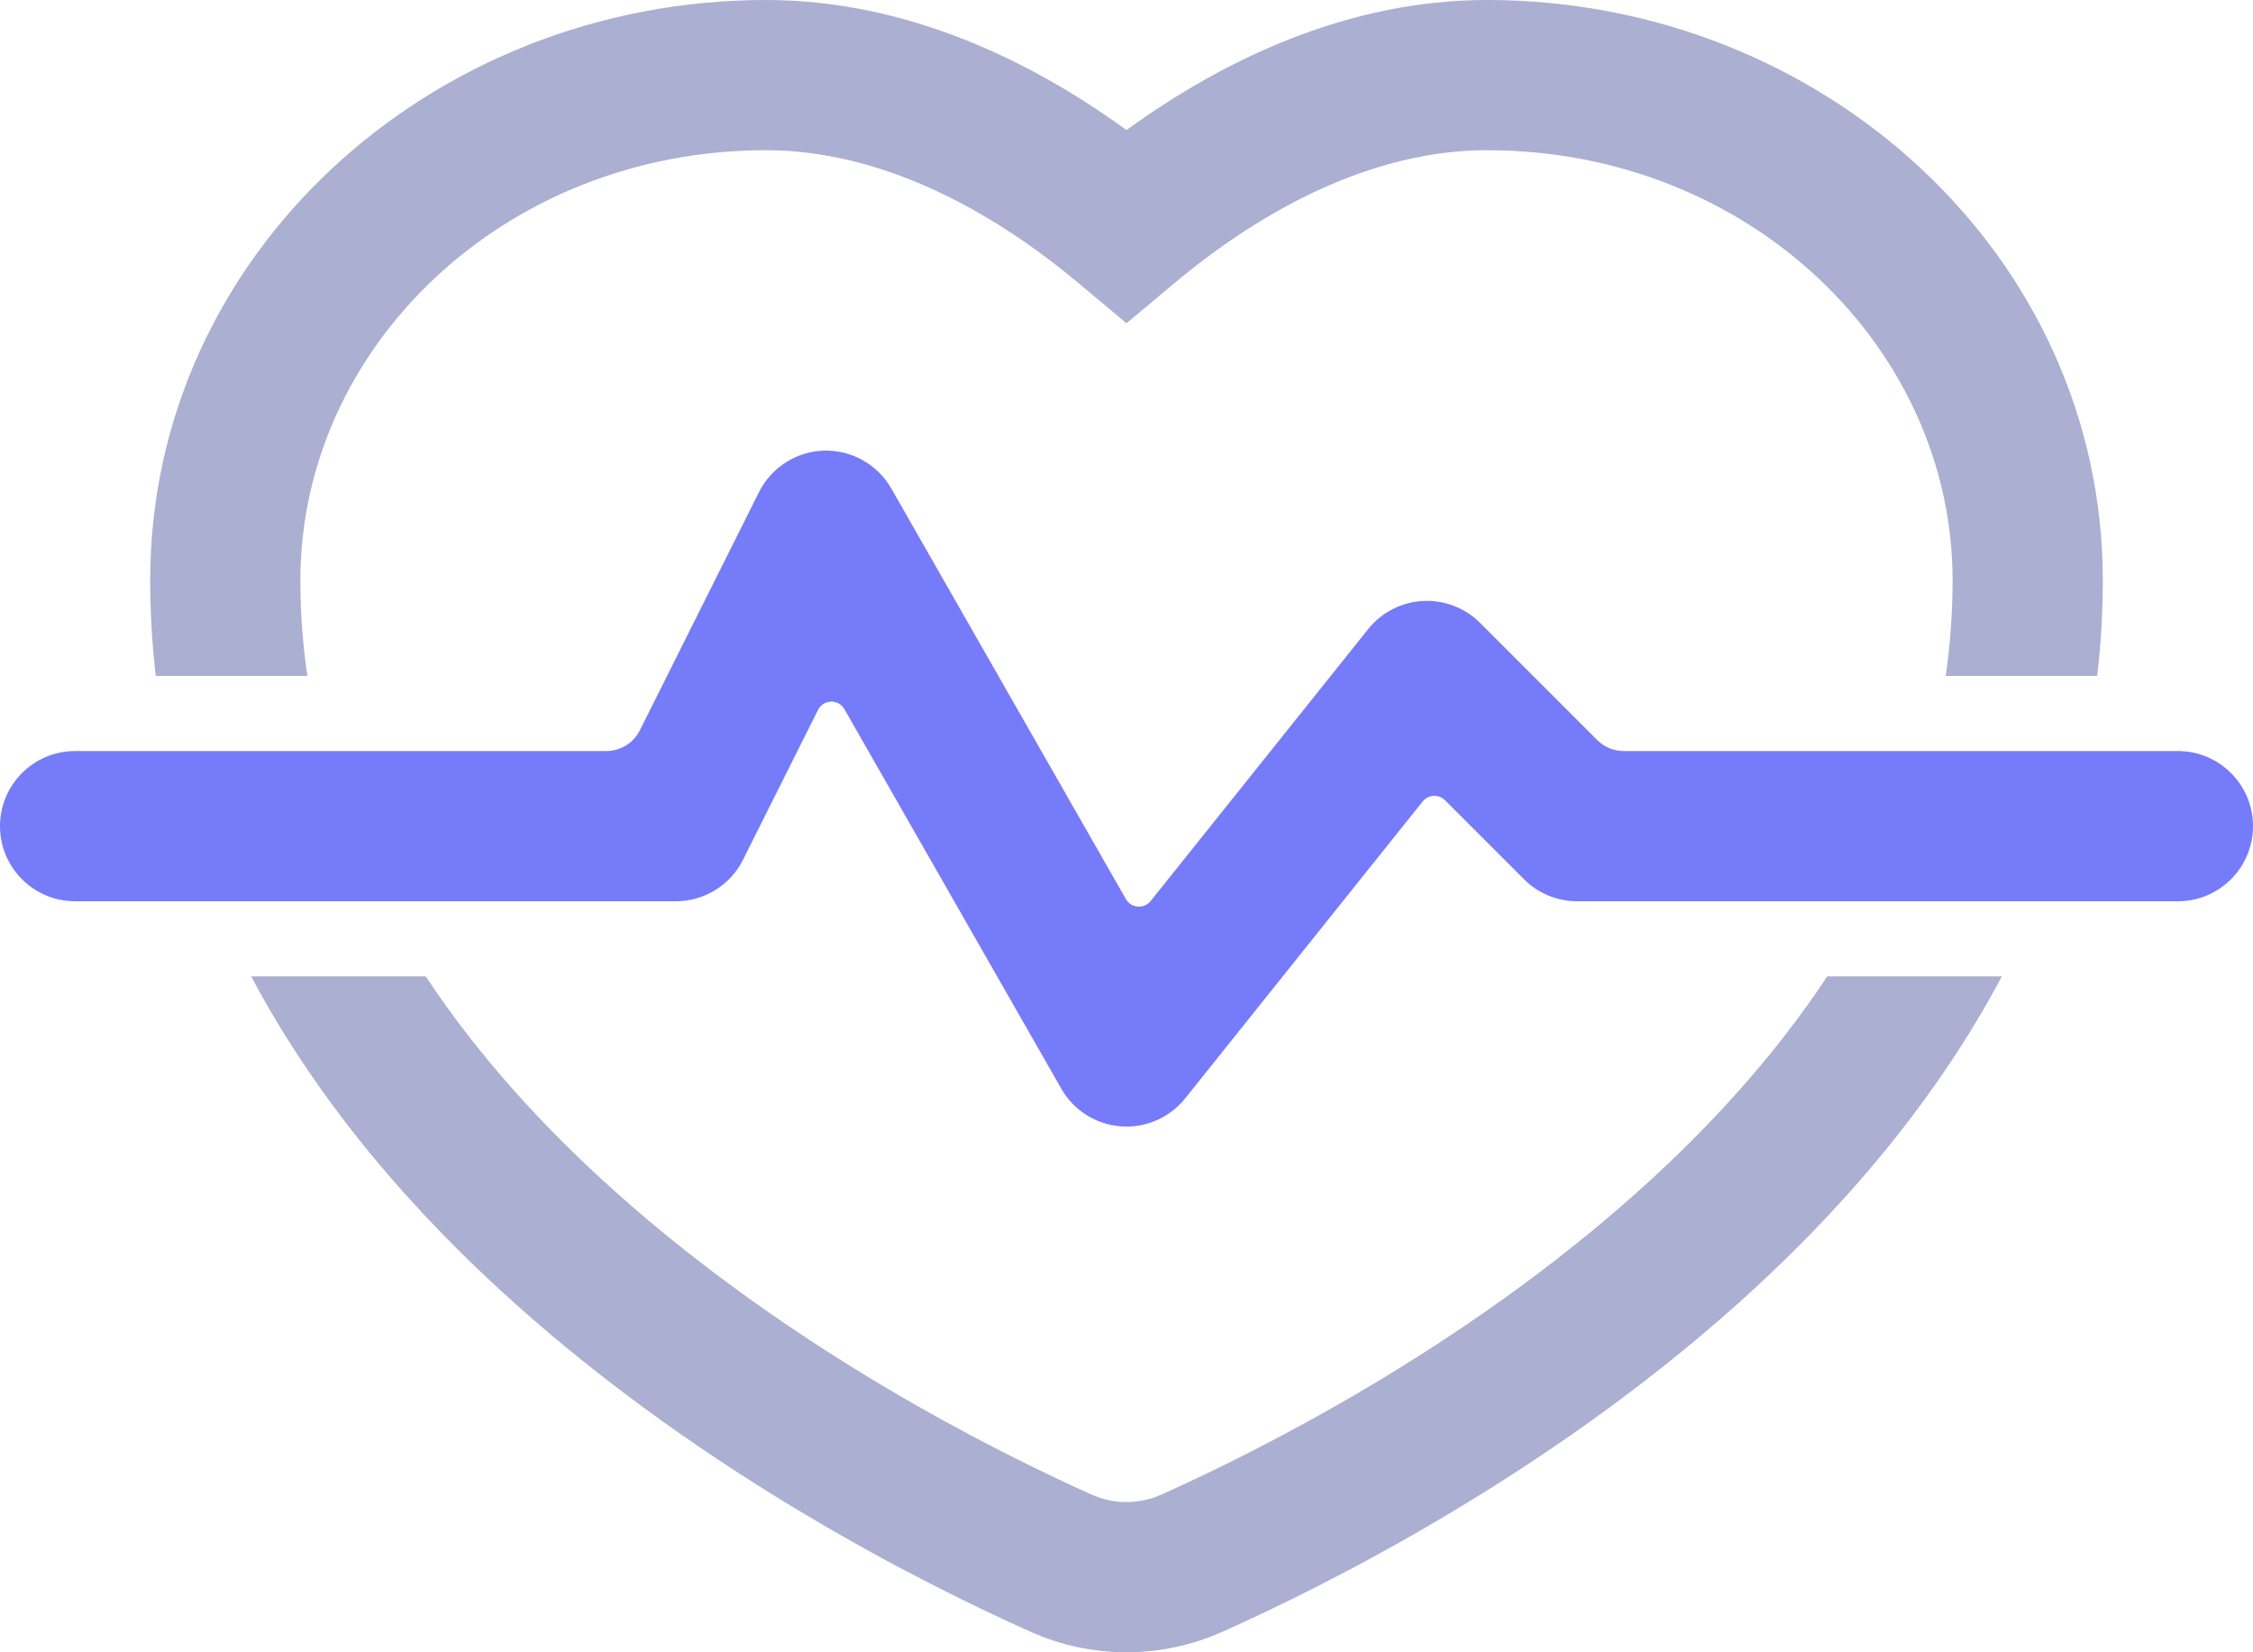 <svg width="30" height="22" viewBox="0 0 30 22" fill="none" xmlns="http://www.w3.org/2000/svg">
<path d="M10.2 0C5.736 0 2 3.396 2 7.726C2 8.161 2.026 8.586 2.074 9H4.092C4.032 8.586 4 8.162 4 7.726C4 4.627 6.711 2 10.2 2C11.712 2 13.172 2.775 14.358 3.767L15 4.304L15.642 3.767C16.828 2.775 18.288 2 19.8 2C23.289 2 26 4.627 26 7.727C26 8.162 25.968 8.586 25.908 9H27.926C27.974 8.586 28 8.161 28 7.727C28 3.396 24.264 0 19.8 0C17.947 0 16.291 0.794 15 1.732C13.709 0.794 12.053 0 10.2 0Z" fill="#ABAFD1"/>
<path d="M26.656 13H24.331C23.63 14.062 22.756 15.018 21.803 15.871C19.476 17.953 16.799 19.302 15.462 19.901C15.166 20.033 14.834 20.033 14.538 19.901C13.201 19.302 10.524 17.953 8.197 15.87C7.244 15.018 6.37 14.062 5.669 13H3.344C4.253 14.712 5.527 16.166 6.863 17.361C9.411 19.641 12.299 21.09 13.721 21.726C14.537 22.091 15.463 22.091 16.279 21.726C17.701 21.09 20.589 19.641 23.137 17.361C24.473 16.166 25.747 14.712 26.656 13Z" fill="#ABAFD1"/>
<path fill-rule="evenodd" clip-rule="evenodd" d="M10.972 6C11.341 5.99 11.685 6.184 11.868 6.504L14.992 11.971C15.062 12.094 15.234 12.107 15.322 11.997L18.219 8.375C18.397 8.153 18.661 8.017 18.945 8.002C19.229 7.986 19.506 8.092 19.707 8.293L21.268 9.854C21.361 9.947 21.489 10 21.621 10H29C29.552 10 30 10.448 30 11C30 11.552 29.552 12 29 12H21C20.735 12 20.48 11.895 20.293 11.707L19.241 10.655C19.157 10.571 19.018 10.579 18.943 10.672L15.781 14.625C15.574 14.883 15.252 15.023 14.922 14.997C14.592 14.971 14.296 14.784 14.132 14.496L11.244 9.443C11.165 9.304 10.963 9.31 10.892 9.453L9.894 11.447C9.725 11.786 9.379 12 9 12L1 12C0.448 12 0 11.552 0 11C0 10.448 0.448 10 1 10L8.073 10C8.262 10 8.435 9.893 8.52 9.724L10.106 6.553C10.271 6.223 10.604 6.011 10.972 6Z" fill="#767BFA"/>
</svg>
